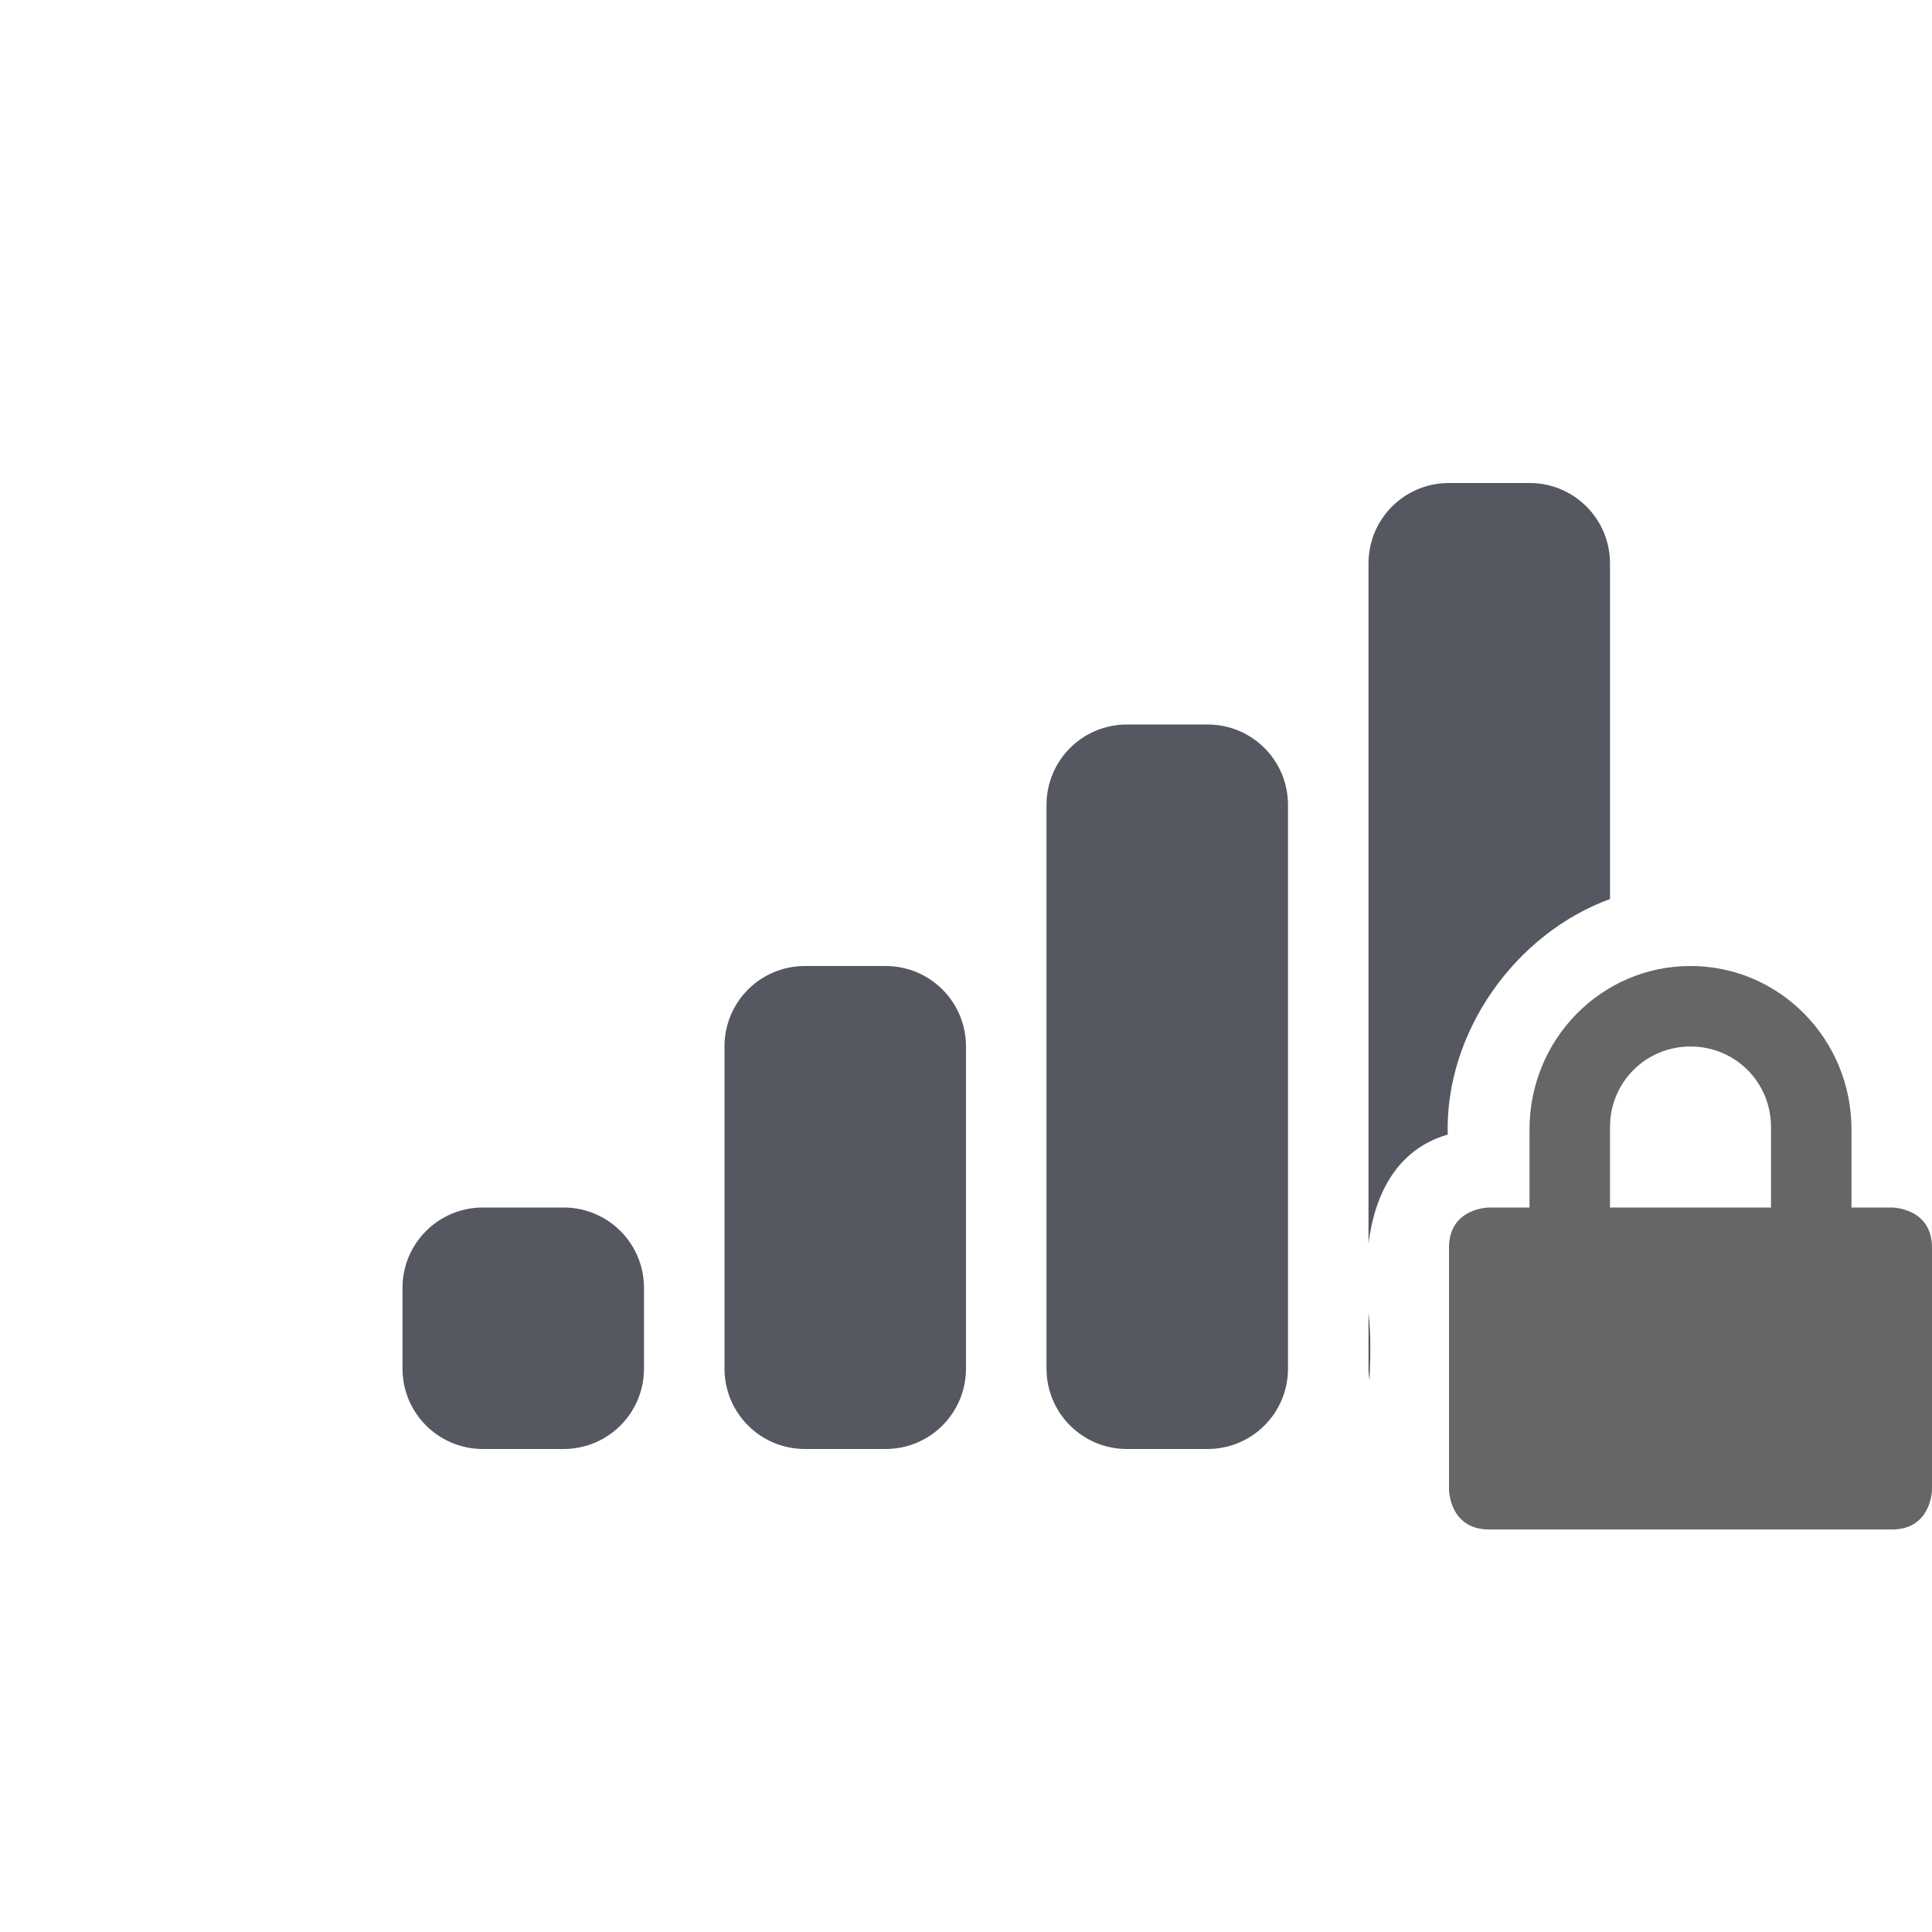 <?xml version="1.0" encoding="UTF-8" standalone="no"?>
<svg
   height="24"
   width="24"
   version="1.1"
   id="svg4"
   xml:space="preserve"
   xmlns="http://www.w3.org/2000/svg"
   xmlns:svg="http://www.w3.org/2000/svg"><defs
     id="defs8" /><path
     id="rect421"
     style="fill:#555761;stroke-width:1.001;-inkscape-stroke:none;stop-color:#000000"
     d="M 18 6 C 17.446 6 17 6.446 17 7 L 17 15.445 C 17.077 14.842 17.345 14.28 17.984 14.094 C 17.95 12.827 18.818 11.601 20 11.168 L 20 7 C 20 6.446 19.554 6 19 6 L 18 6 z M 14 9 C 13.446 9 13 9.446 13 10 L 13 17 C 13 17.554 13.446 18 14 18 L 15 18 C 15.554 18 16 17.554 16 17 L 16 10 C 16 9.446 15.554 9 15 9 L 14 9 z M 10 12 C 9.446 12 9 12.446 9 13 L 9 17 C 9 17.554 9.446 18 10 18 L 11 18 C 11.554 18 12 17.554 12 17 L 12 13 C 12 12.446 11.554 12 11 12 L 10 12 z M 6 15 C 5.446 15 5 15.446 5 16 L 5 17 C 5 17.554 5.446 18 6 18 L 7 18 C 7.554 18 8 17.554 8 17 L 8 16 C 8 15.446 7.554 15 7 15 L 6 15 z M 17 16.301 L 17 17 C 17 17.05 17.005 17.098 17.012 17.146 C 17.025 16.859 17.031 16.575 17 16.301 z " /><path
     d="m 21,12 c -1.108,0 -2,0.91 -2,2.031 V 15 h -0.5 c 0,0 -0.5,0 -0.5,0.5 v 3 c 0,0 0,0.5 0.5,0.5 h 5 C 24,19 24,18.5 24,18.5 v -3 C 24,15 23.5,15 23.5,15 H 23 V 14.031 C 23,12.911 22.108,12 21,12 Z m 0,1 c 0.554,0 1,0.442 1,1 v 1 h -2 v -1 c 0,-0.558 0.446,-1 1,-1 z"
     overflow="visible"
     style="color:#000000;isolation:auto;mix-blend-mode:normal;fill:#666666;marker:none"
     id="path1871" /></svg>
